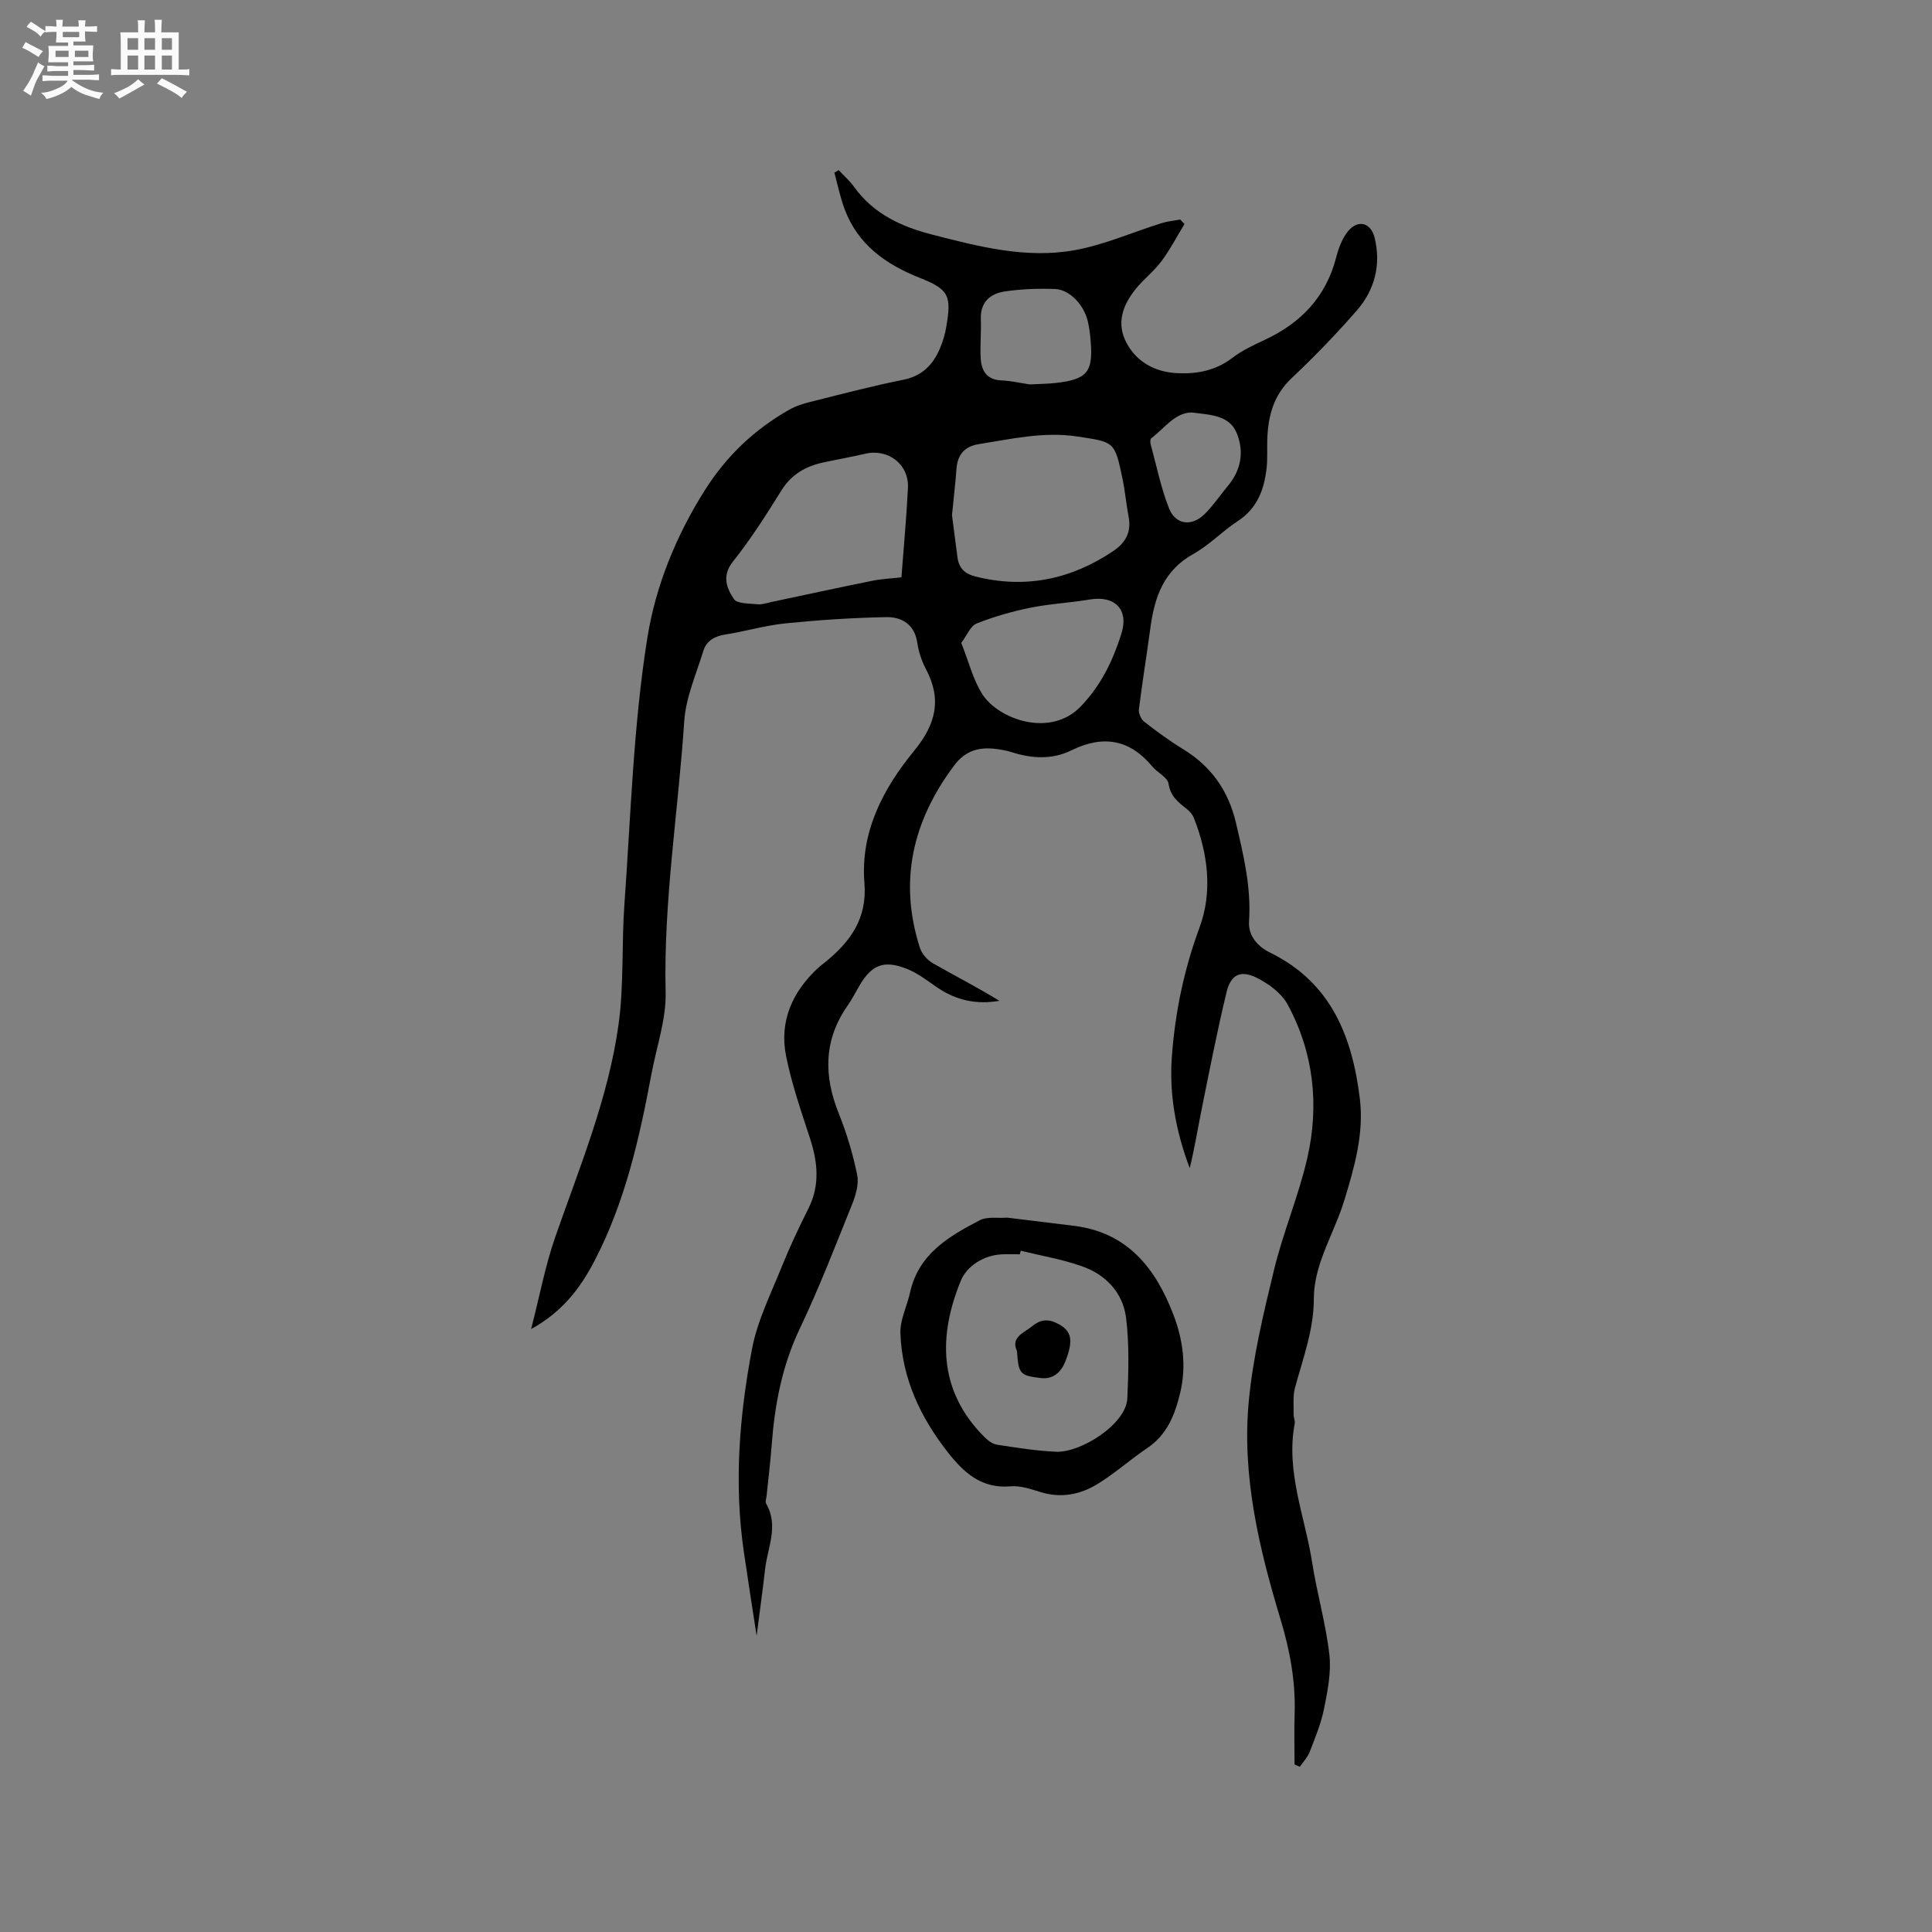 <svg enable-background="new 0 0 400 400" viewBox="0 0 400 400" xmlns="http://www.w3.org/2000/svg"><rect x="0" y="0" width="400" height="400" fill="#808080" stroke="none"/><path d="m6.8 9.5c.6.3 1.3.7 2.1 1.1-.4.4-.7.8-.9 1.2-.7-.4-1.3-.8-1.8-1.1s-1.1-.6-1.6-.8c.2-.4.5-.8.7-1.2.4.2.8.5 1.5.8zm.9 6.9c-.3.6-.5 1.1-.7 1.7s-.4 1.1-.6 1.7c-.6-.4-1.1-.7-1.6-1 .7-1 1.2-1.8 1.5-2.4.3-.5.6-1.1.8-1.7.3-.6.5-1.2.8-1.8.3.3.8.6 1.3.8-.7 1.3-1.2 2.2-1.5 2.7zm.1-11c.4.3 1 .7 1.7 1.1-.5.2-.8.6-1.1 1.1-.5-.6-1-1-1.4-1.2s-.9-.6-1.5-.8c.2-.4.5-.7.9-1.1.5.3.9.6 1.4.9zm10.5 13.1c1 .4 2 .6 3.1.7-.4.4-.7.8-.8 1.3-.9-.2-1.9-.6-3-.9-1-.4-2-.9-2.8-1.6-.5.4-1.1.9-1.9 1.3s-1.9.9-3.3 1.2c-.1-.3-.5-.8-1.1-1.3 1 0 2.1-.3 3.2-.8 1.2-.5 1.9-1 2.3-1.7h-3.2c-.4 0-1 0-2 .1v-1.2c1 0 1.7.1 2 .1h3.3v-1h-2.3c-.2 0-.9 0-2 .1v-1.2c1.2 0 1.9.1 2 .1h2.3v-.8h-4.1c0-.7.1-1.2.1-1.6 0-.5 0-1.1-.1-1.8h4.1v-.7h-2.5c0-.6.1-1.1.1-1.6v-.6h-.5c-.4 0-1 0-1.8.1v-1.3c1.2 0 1.9.1 2.1.1h.2c0-.3 0-.8-.1-1.4h1.4c0 .6-.1 1-.1 1.4h3.4c0-.4 0-.8-.1-1.3h1.5c0 .4-.1.9-.1 1.3.7 0 1.5 0 2.5-.1v1.2c-1 0-1.8-.1-2.5-.1v.6c0 .3 0 .8.1 1.5h-2.5v.8h4.1c0 .7-.1 1.3-.1 1.8s0 1 .1 1.5h-4.1v.8h1.4c.8 0 1.8 0 2.9-.1v1.2c-1 0-1.9-.1-2.8-.1h-1.5v1h3.2c.3 0 1 0 2.1-.1v1.2c-1.1 0-1.8-.1-2.1-.1h-3.4l-.1.1c1.4 1 2.4 1.5 3.4 1.9zm-4.1-6.7v-1.3h-2.7v1.3zm2.2-4.1v-1.1h-3.4v1.1zm1.9 4.1v-1.3h-2.8v1.3z" fill="#fafafb"/><path d="m37 6.7v2.3 5.4c1 0 1.8 0 2.2-.1v1.3c-.6 0-1.5-.1-2.5-.1h-11.9c-.7 0-1.3 0-1.8.1v-1.3c.5 0 1.1.1 2 .1v-5.2c0-1 0-1.8-.1-2.5h3.7c0-1.3 0-2.1-.1-2.5h1.5c0 .4-.1 1.3-.1 2.5h2.2c0-1.2 0-2.1-.1-2.6h1.5c0 .4-.1 1.3-.1 2.6zm-12.3 13.7c-.3-.4-.7-.8-1.1-1.1 1.1-.4 2.1-.9 2.9-1.3.8-.5 1.5-1 2.1-1.6.4.4.9.8 1.3 1.1-2.5 1.4-4.2 2.4-5.2 2.9zm3.9-10.1v-2.4h-2.2v2.4zm0 4.1v-2.9h-2.2v2.9zm3.5-4.1v-2.4h-2.2v2.4zm0 4.1v-2.9h-2.2v2.9zm.4 2.9 1-1.1c.6.3 1.4.7 2.5 1.3s2 1.1 2.7 1.5c-.4.4-.8.8-1.1 1.3-.8-.8-2.5-1.7-5.1-3zm3.1-7v-2.4h-2.1v2.4zm0 4.1v-2.9h-2.1v2.9z" fill="#fafafb"/><g fill="#000001"><path d="m268.02 365.31c0-3.48-.1-6.96.02-10.43.22-6.75-.98-13.22-2.94-19.68-4.43-14.66-8-29.61-6.56-45.02.86-9.21 3.07-18.34 5.26-27.37 1.89-7.79 5.09-15.27 6.87-23.08 2.5-10.96 1.32-21.8-4.09-31.78-1.28-2.36-3.99-4.34-6.49-5.56-3.27-1.59-5.27-.58-6.13 2.97-1.92 7.91-3.47 15.91-5.09 23.89-.85 4.19-1.52 8.41-2.55 12.6-2.84-7.53-4.3-15.2-3.69-23.22.69-9.12 2.5-17.9 5.71-26.57 2.74-7.4 1.77-15.26-1.15-22.69-.29-.74-.91-1.44-1.55-1.94-1.75-1.37-3.31-2.58-3.7-5.16-.2-1.33-2.3-2.29-3.36-3.57-4.69-5.64-10.2-6.57-16.73-3.36-3.98 1.96-8.19 1.73-12.38.39-1-.32-2.06-.51-3.11-.65-3.56-.46-6.43.21-8.84 3.44-8.57 11.47-11.49 23.89-7.07 37.7.4 1.24 1.52 2.53 2.66 3.19 4.56 2.62 9.26 4.99 13.79 7.8-4.72.82-9.01-.1-12.95-2.83-1.98-1.37-3.96-2.9-6.17-3.78-4.81-1.91-7.3-.87-9.88 3.53-.8 1.37-1.52 2.8-2.43 4.1-4.96 7.11-4.95 14.51-1.8 22.34 1.64 4.08 2.92 8.37 3.8 12.68.39 1.9-.3 4.21-1.06 6.11-3.47 8.64-6.84 17.35-10.84 25.75-3.68 7.73-5.19 15.81-5.81 24.19-.26 3.49-.7 6.96-1.05 10.44-.05.53-.32 1.19-.1 1.56 2.67 4.57.32 9.05-.2 13.54-.49 4.3-1.09 8.6-1.76 13.83-.97-6.34-1.84-11.83-2.64-17.34-2.07-14.12-.94-28.19 1.69-42.07 1.11-5.84 3.9-11.38 6.14-16.97 1.65-4.11 3.55-8.12 5.54-12.09 2.41-4.82 1.93-9.57.33-14.49-1.83-5.62-3.79-11.25-4.95-17.02-1.45-7.19 1.25-13.29 6.57-18.25.46-.43.98-.81 1.48-1.21 5.23-4.23 8.77-9.05 8.16-16.44-.86-10.54 3.88-19.52 10.24-27.28 4.58-5.59 5.83-10.69 2.47-17.04-.88-1.66-1.49-3.56-1.77-5.42-.58-3.82-3.23-5.33-6.43-5.28-6.95.13-13.92.59-20.84 1.29-4.2.42-8.31 1.66-12.49 2.31-2.23.35-3.89 1.32-4.53 3.39-1.48 4.83-3.64 9.66-3.96 14.6-1.24 18.7-4.3 37.26-3.85 56.1.13 5.58-1.87 11.22-2.92 16.83-2.5 13.35-5.46 26.56-11.79 38.73-2.91 5.59-6.59 10.54-13.14 14.15 1.78-6.9 2.94-13.14 5-19.06 5.05-14.5 11-28.76 13.11-44.05 1.13-8.14.61-16.49 1.2-24.71 1.33-18.49 1.85-37.13 4.77-55.37 1.7-10.59 5.9-21.04 11.93-30.55 4.54-7.16 10.26-12.51 17.42-16.6 1.35-.77 2.9-1.26 4.42-1.63 6.37-1.59 12.72-3.28 19.16-4.56 3.9-.77 6.15-3.06 7.61-6.43.62-1.45 1.08-3.01 1.34-4.56 1.09-6.38.59-7.71-5.41-10.09-7.12-2.82-12.88-6.88-15.65-14.28-.91-2.43-1.42-5.01-2.11-7.53.3-.18.59-.35.89-.53 1.07 1.15 2.29 2.21 3.2 3.48 4.01 5.6 9.81 8.24 16.19 9.88 9.66 2.49 19.46 5.02 29.45 3.22 6.16-1.11 12.05-3.74 18.08-5.62 1.22-.38 2.53-.49 3.8-.72.29.31.59.61.88.92-1.58 2.58-2.98 5.3-4.78 7.71-1.57 2.1-3.74 3.75-5.38 5.81-2.68 3.34-4.02 7.15-1.79 11.2 2.21 4.01 6 5.94 10.45 6.16 4.06.2 7.94-.52 11.38-3.15 1.99-1.52 4.34-2.63 6.64-3.7 7.53-3.49 12.75-8.89 14.88-17.11.49-1.9 1.23-3.92 2.44-5.41 2.06-2.52 4.75-1.82 5.52 1.33 1.37 5.63.02 10.83-3.72 15.1-4.25 4.87-8.76 9.54-13.46 13.97-3.73 3.51-4.86 7.79-5.04 12.57-.08 2.01.08 4.04-.14 6.04-.5 4.44-1.93 8.36-5.99 11-3.19 2.08-5.89 4.96-9.19 6.8-6.1 3.39-8.02 8.88-8.87 15.19-.76 5.66-1.69 11.3-2.39 16.97-.1.82.44 2.05 1.1 2.56 2.58 2.02 5.24 3.97 8.04 5.68 5.84 3.56 9.39 8.61 10.95 15.26 1.58 6.72 3.18 13.38 2.71 20.38-.21 3.14 1.94 5.31 4.4 6.51 12.62 6.2 16.97 17.39 18.54 30.22.88 7.2-1.11 14.12-3.17 20.91-1.31 4.33-3.45 8.4-4.91 12.69-.83 2.46-1.44 5.13-1.44 7.7.01 6.51-2.25 12.44-3.91 18.56-.47 1.75-.24 3.69-.28 5.55-.01.63.34 1.29.22 1.88-1.87 9.97 2.13 19.21 3.62 28.75.99 6.38 2.83 12.64 3.56 19.04.42 3.64-.36 7.51-1.09 11.17-.61 3.08-1.85 6.05-2.99 9.01-.43 1.11-1.33 2.04-2.02 3.05-.37-.12-.74-.29-1.11-.47zm-70.92-258.66c.34 2.64.74 5.68 1.13 8.72.29 2.24 1.49 3.43 3.77 4 10.3 2.57 19.69.6 28.43-5.24 2.65-1.77 3.85-3.99 3.23-7.2-.5-2.59-.72-5.25-1.26-7.83-1.62-7.75-1.68-7.56-9.3-8.72-6.98-1.07-13.67.5-20.44 1.57-2.88.45-4.42 2.12-4.63 5.09-.22 3.05-.59 6.11-.93 9.61zm-10.47 12.88c.49-6.51 1.06-12.51 1.35-18.52.24-4.88-4.09-8.18-8.84-7.07-2.88.68-5.81 1.18-8.7 1.81-3.65.79-6.59 2.46-8.66 5.8-3.13 5.04-6.34 10.07-10.02 14.7-2.37 2.97-1.32 5.53.18 7.77.69 1.02 3.23.91 4.95 1.09.91.09 1.87-.27 2.8-.47 6.92-1.46 13.84-2.97 20.78-4.37 2.04-.42 4.17-.51 6.16-.74zm12.39 13.58c1.55 3.88 2.43 7.58 4.36 10.61 3.27 5.15 14.05 9.15 20.41 2.51 4.26-4.46 6.6-9.45 8.37-14.98 1.61-5.03-1.31-8.01-6.55-7.13-4.07.69-8.22.88-12.26 1.7-3.79.77-7.56 1.84-11.15 3.27-1.3.52-2.01 2.47-3.18 4.02zm14.16-53.52c1.92-.1 3.71-.11 5.48-.31 6.44-.75 7.68-2.26 7.15-8.65-.11-1.37-.27-2.74-.58-4.07-.78-3.4-3.75-6.6-6.75-6.72-3.45-.14-6.97-.01-10.38.49-3.04.44-5.17 2.17-5.03 5.76.1 2.63-.16 5.28-.04 7.91.12 2.66 1.16 4.62 4.31 4.76 1.99.08 3.96.55 5.84.83zm33.56 5.81c-3.49.02-5.61 3.25-8.39 5.34-.22.17-.23.82-.13 1.19 1.21 4.45 2.12 9.02 3.8 13.28 1.37 3.48 4.73 3.87 7.41 1.2 1.78-1.78 3.21-3.91 4.83-5.86 2.76-3.32 3.35-7.18 1.75-10.97-1.54-3.61-5.33-3.68-9.27-4.18z"/><path d="m208.53 252.1c4.55.56 9.18 1.13 13.8 1.69 11.11 1.36 16.92 8.78 20.6 18.37 2 5.2 2.74 10.67 1.41 16.22-1.08 4.49-2.68 8.64-6.79 11.41-3.5 2.36-6.68 5.22-10.27 7.43-3.6 2.22-7.6 3.02-11.87 1.69-2.01-.62-4.18-1.36-6.2-1.18-6.01.52-9.65-2.82-12.98-7.06-5.7-7.26-9.48-15.34-9.81-24.63-.1-2.79 1.38-5.62 2-8.46 1.75-7.96 8.02-11.6 14.44-14.95 1.53-.79 3.7-.38 5.67-.53zm2.8 6.85c-.06.25-.13.49-.19.74-1.27 0-2.55-.06-3.81.01-3.82.22-7.2 2.52-8.39 5.43-4.62 11.25-4.8 22.68 4.83 32.35.71.71 1.67 1.47 2.61 1.62 4.06.63 8.15 1.28 12.25 1.47 5.11.23 14.53-5.69 14.77-11.05.25-5.55.42-11.19-.26-16.68-.64-5.14-4.13-8.89-9.02-10.63-4.14-1.49-8.52-2.21-12.79-3.26z"/><path d="m210.55 279.71c-1.32-2.88 1.39-3.7 3.24-5.2 1.87-1.52 3.55-1.4 5.49-.31 2.55 1.43 3.02 3.28 1.28 7.69-.84 2.13-2.48 3.75-5.09 3.42-4.33-.53-4.58-.84-4.92-5.6z"/></g></svg>